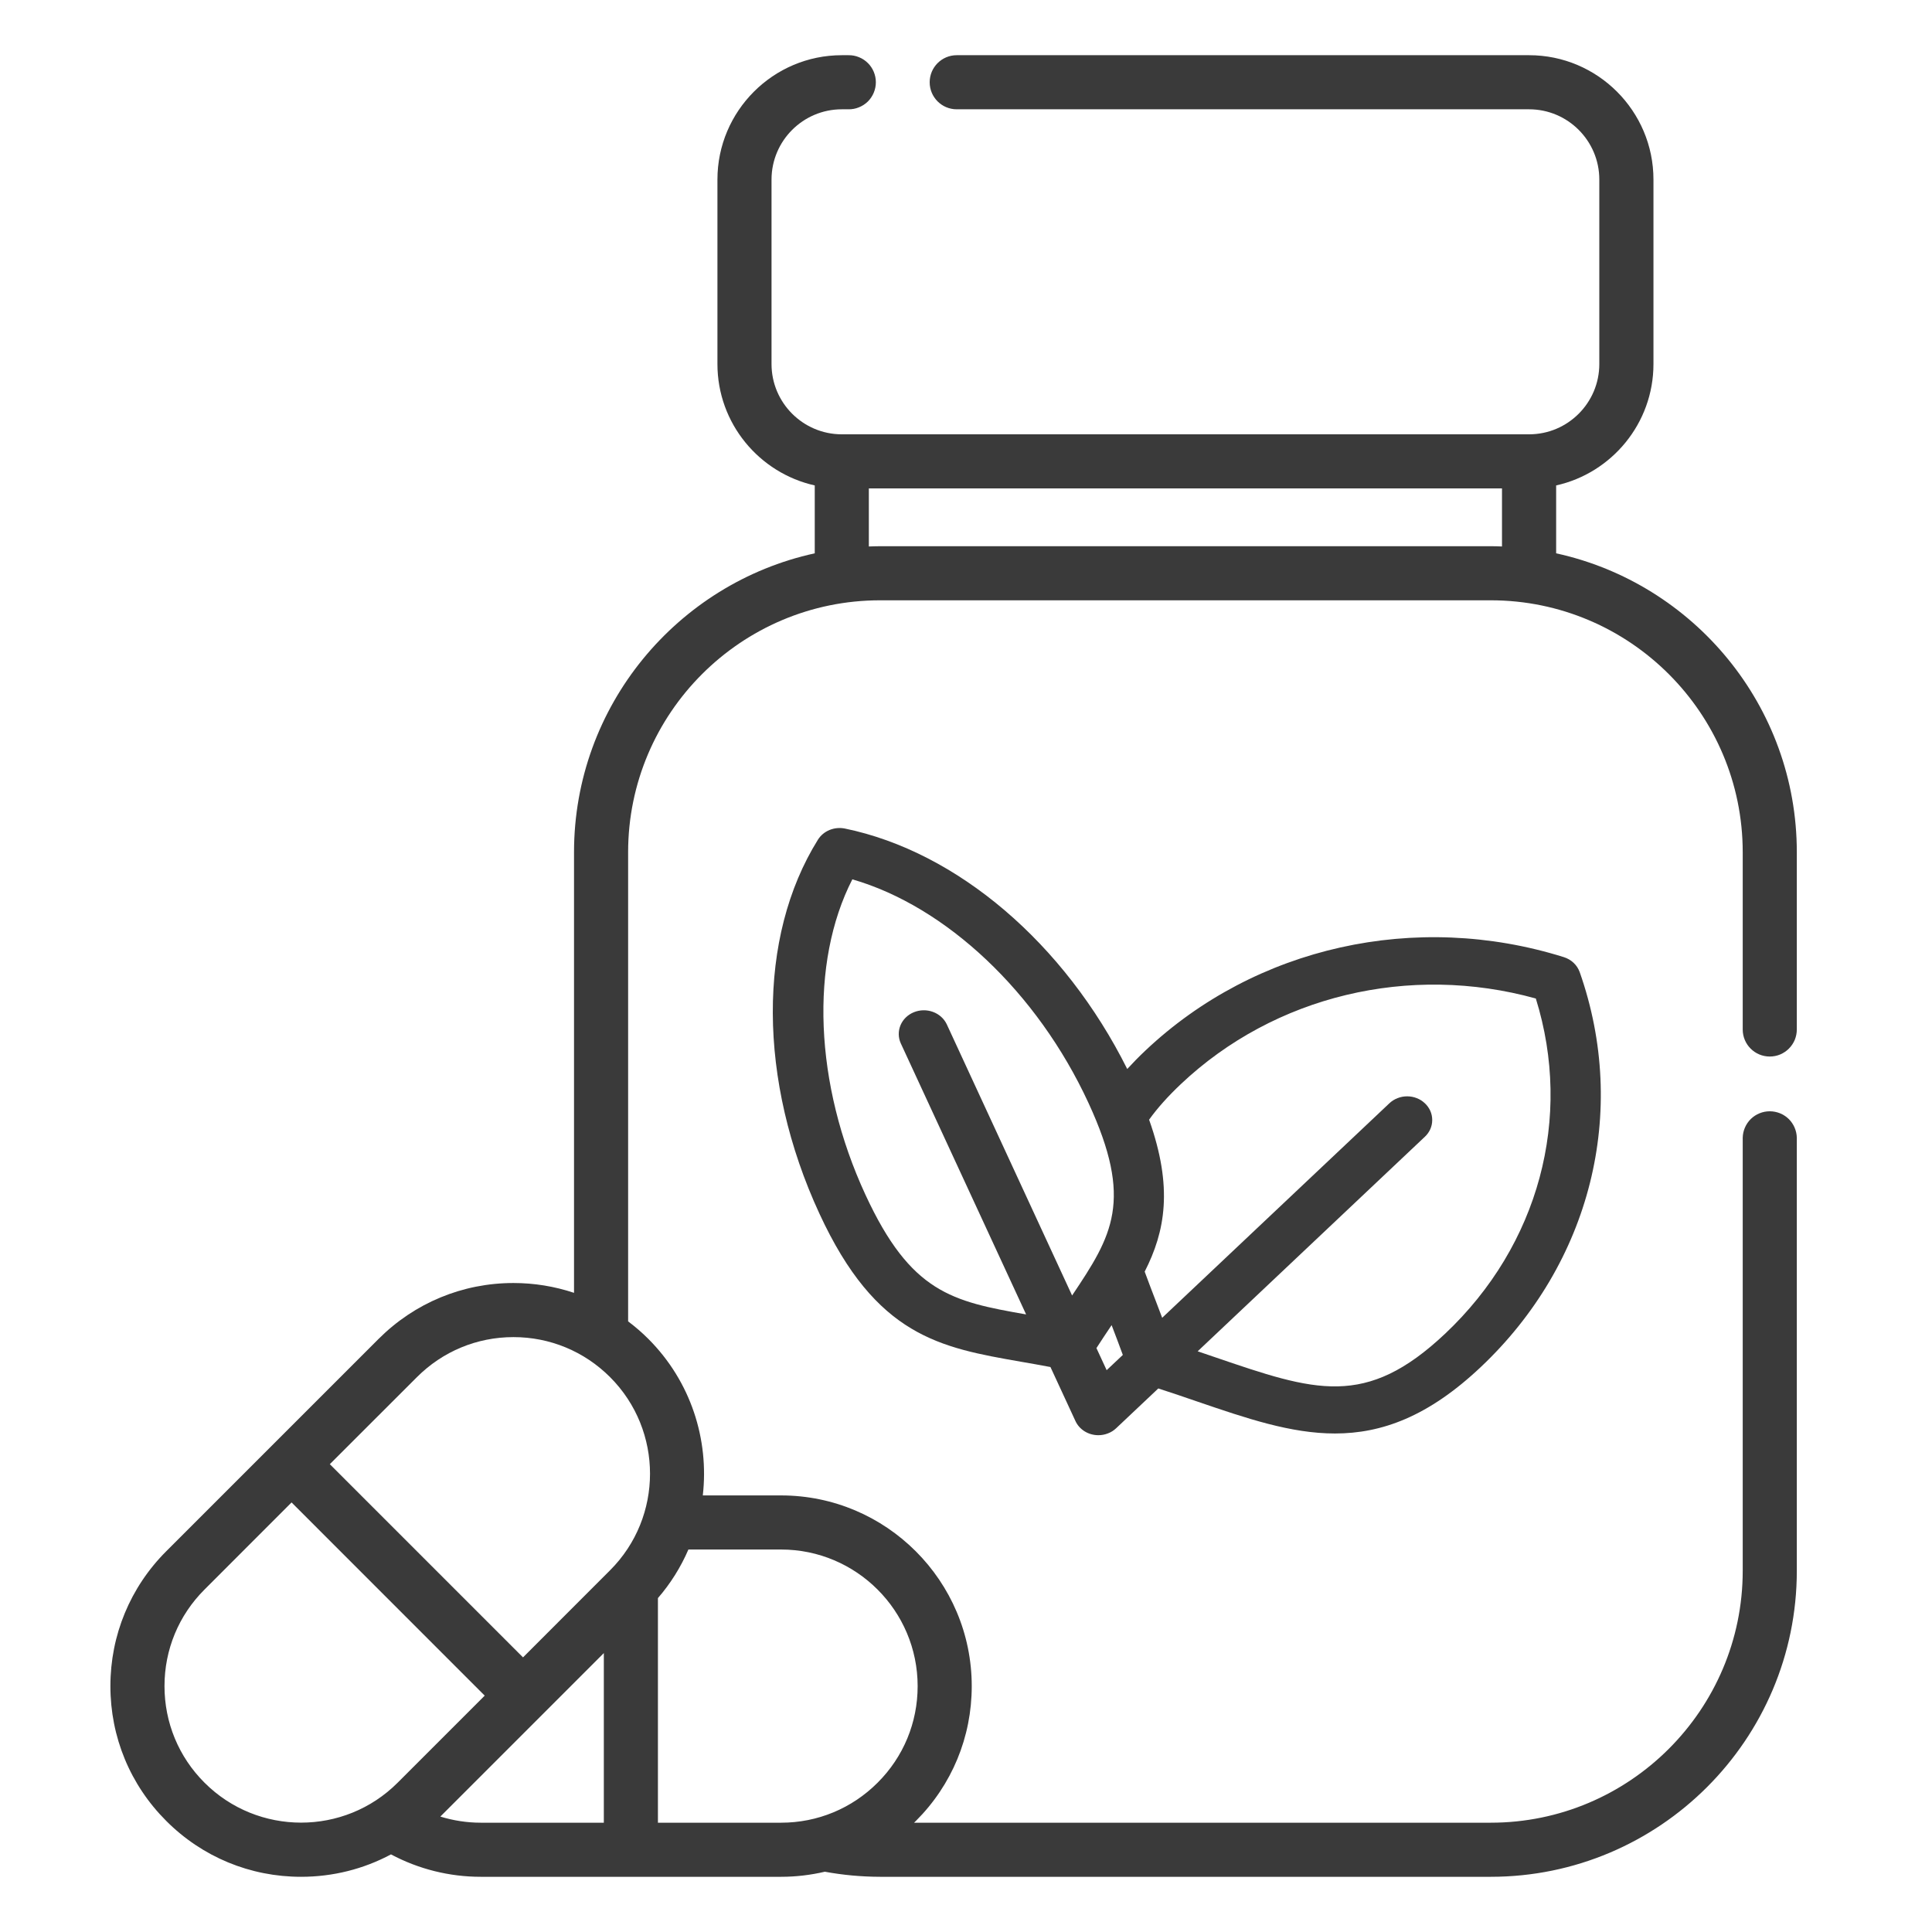<svg width="35" height="35" viewBox="0 0 35 35" fill="none" xmlns="http://www.w3.org/2000/svg">
<path d="M28.329 17.339C25.649 16.5 22.745 17.148 20.751 19.031C20.631 19.144 20.522 19.256 20.421 19.366C19.283 17.089 17.345 15.431 15.307 15.01C15.213 14.991 15.116 15 15.028 15.036C14.94 15.072 14.867 15.133 14.818 15.211C13.718 16.976 13.728 19.572 14.845 21.987C15.873 24.211 17.03 24.413 18.495 24.669C18.668 24.699 18.846 24.73 19.03 24.765L19.482 25.742C19.517 25.819 19.575 25.884 19.649 25.93C19.723 25.976 19.81 26 19.898 26C19.958 26 20.017 25.989 20.072 25.967C20.128 25.946 20.178 25.914 20.22 25.874L20.984 25.153C21.229 25.232 21.462 25.312 21.689 25.39C22.582 25.695 23.383 25.969 24.184 25.969C25.029 25.969 25.874 25.664 26.825 24.766C28.82 22.883 29.507 20.141 28.618 17.611C28.595 17.548 28.558 17.49 28.508 17.443C28.457 17.395 28.396 17.36 28.329 17.339ZM15.678 21.643C14.751 19.638 14.668 17.439 15.441 15.93C17.139 16.421 18.791 17.974 19.718 19.979C20.538 21.754 20.151 22.382 19.422 23.469L17.151 18.555C17.102 18.452 17.011 18.371 16.9 18.331C16.788 18.29 16.664 18.293 16.554 18.338C16.445 18.383 16.358 18.467 16.314 18.572C16.27 18.677 16.271 18.794 16.317 18.898L18.589 23.812C17.25 23.578 16.499 23.419 15.678 21.643ZM20.048 24.822L19.863 24.422C19.956 24.277 20.048 24.14 20.138 24.006C20.207 24.186 20.275 24.365 20.341 24.546L20.048 24.822ZM26.182 24.159C24.74 25.52 23.824 25.207 21.999 24.583C21.9 24.549 21.799 24.514 21.697 24.48L25.813 20.593C25.855 20.554 25.889 20.506 25.912 20.454C25.935 20.402 25.946 20.346 25.946 20.29C25.946 20.234 25.935 20.178 25.912 20.126C25.889 20.074 25.855 20.026 25.813 19.987C25.771 19.947 25.721 19.915 25.666 19.894C25.611 19.872 25.552 19.861 25.492 19.861C25.432 19.861 25.373 19.872 25.318 19.894C25.263 19.915 25.212 19.947 25.17 19.987L21.054 23.873C21.018 23.778 20.982 23.684 20.947 23.592C20.873 23.399 20.802 23.215 20.737 23.037C21.108 22.31 21.255 21.516 20.817 20.284C20.967 20.075 21.156 19.863 21.394 19.638C23.089 18.038 25.534 17.454 27.823 18.089C28.496 20.25 27.878 22.558 26.182 24.159Z" fill="#3A3A3A"/>
<path d="M32.061 19.14C32.125 19.14 32.189 19.128 32.249 19.103C32.308 19.078 32.362 19.042 32.407 18.997C32.453 18.951 32.489 18.897 32.514 18.838C32.538 18.778 32.551 18.715 32.551 18.65V15.439C32.551 12.788 30.681 10.568 28.191 10.024V8.794C29.198 8.57 29.954 7.669 29.954 6.595V3.253C29.954 2.011 28.943 1 27.701 1H17.332C17.061 1 16.842 1.22 16.842 1.49C16.842 1.761 17.061 1.98 17.332 1.98H27.701C28.403 1.98 28.973 2.551 28.973 3.253V6.595C28.973 7.297 28.403 7.868 27.701 7.868H15.25C14.548 7.868 13.977 7.297 13.977 6.595V3.253C13.977 2.551 14.548 1.98 15.25 1.98H15.371C15.436 1.981 15.501 1.969 15.561 1.944C15.621 1.92 15.676 1.884 15.722 1.839C15.768 1.793 15.804 1.739 15.829 1.679C15.854 1.619 15.867 1.555 15.867 1.49C15.867 1.425 15.854 1.361 15.829 1.301C15.804 1.241 15.768 1.187 15.722 1.142C15.676 1.096 15.621 1.06 15.561 1.036C15.501 1.011 15.436 0.999 15.371 1H15.25C14.008 1 12.997 2.011 12.997 3.253V6.595C12.997 7.669 13.753 8.569 14.76 8.794V10.024C12.27 10.567 10.399 12.788 10.399 15.439V23.421C10.046 23.303 9.675 23.243 9.302 23.243C8.379 23.243 7.512 23.603 6.859 24.255L3.012 28.102C2.359 28.755 2 29.623 2 30.545C2 31.468 2.359 32.336 3.012 32.988C3.664 33.641 4.532 34 5.454 34C6.032 34 6.588 33.859 7.083 33.594C7.583 33.861 8.142 34 8.709 34H14.15C14.421 34 14.686 33.968 14.943 33.908C15.273 33.969 15.608 33.999 15.944 34H27.006C30.064 34 32.551 31.513 32.551 28.456V20.611C32.548 20.483 32.495 20.361 32.404 20.271C32.312 20.182 32.189 20.132 32.061 20.132C31.933 20.132 31.81 20.182 31.718 20.271C31.627 20.361 31.574 20.483 31.571 20.611V28.456C31.571 30.972 29.523 33.02 27.006 33.02H16.559C16.57 33.009 16.581 32.999 16.592 32.988C17.245 32.336 17.604 31.469 17.604 30.546C17.604 28.641 16.055 27.091 14.15 27.091H12.732C12.847 26.08 12.518 25.029 11.745 24.255C11.631 24.141 11.508 24.035 11.379 23.938V15.439C11.379 12.922 13.427 10.875 15.944 10.875H27.006C29.523 10.875 31.571 12.922 31.571 15.439V18.65C31.571 18.921 31.79 19.14 32.061 19.14V19.14ZM3.705 32.295C3.237 31.828 2.98 31.206 2.98 30.545C2.98 29.884 3.237 29.263 3.705 28.796L5.282 27.218L8.781 30.718L7.204 32.295C6.24 33.26 4.67 33.26 3.705 32.295ZM7.977 32.909L10.939 29.947V33.02H8.709C8.458 33.02 8.212 32.981 7.977 32.909ZM14.15 28.071C15.514 28.071 16.624 29.181 16.624 30.546C16.624 31.207 16.367 31.828 15.899 32.295C15.432 32.762 14.811 33.02 14.15 33.02H11.919V28.951C12.147 28.688 12.333 28.391 12.471 28.071H14.15ZM11.052 28.447L9.475 30.025L5.975 26.525L7.553 24.948C8.02 24.481 8.641 24.223 9.302 24.223C9.963 24.223 10.585 24.481 11.052 24.948C12.017 25.913 12.017 27.483 11.052 28.447H11.052ZM15.944 9.895C15.876 9.895 15.808 9.898 15.74 9.9V8.848H27.21V9.9C27.142 9.897 27.075 9.895 27.006 9.895H15.944Z" fill="#3A3A3A"/>
</svg>
